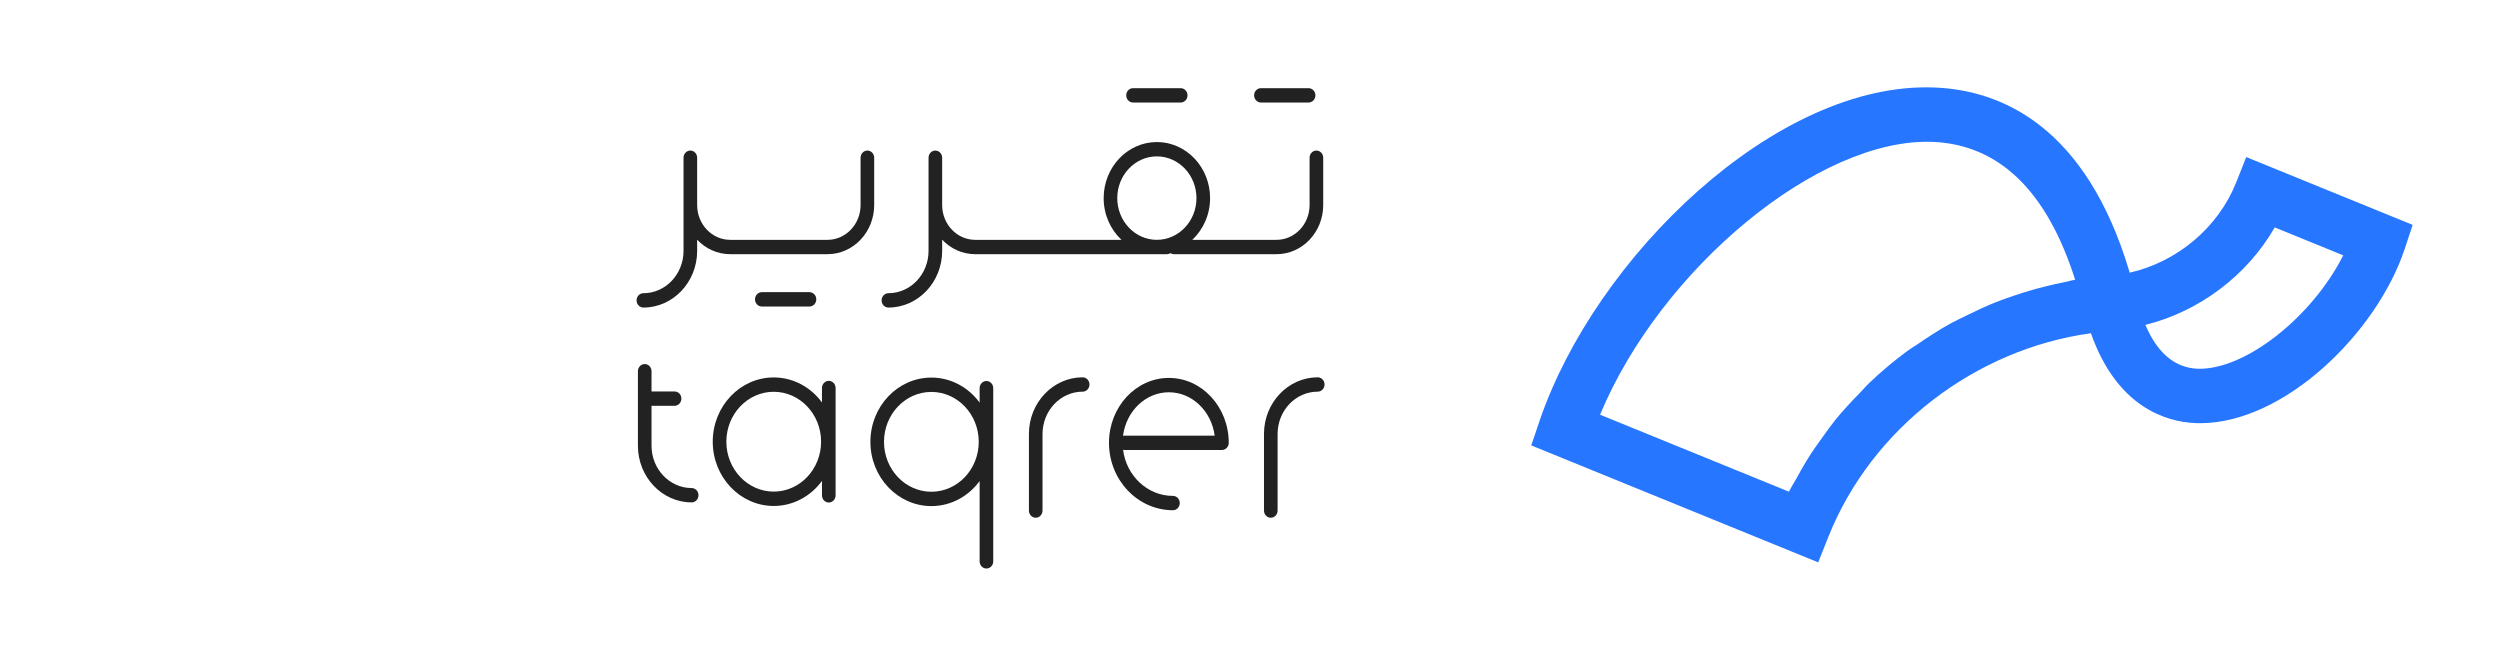 <svg width="229" height="61" viewBox="0 0 229 61" fill="none" xmlns="http://www.w3.org/2000/svg">
<path d="M205.757 14.388L204.829 16.723C203.18 20.865 199.402 23.999 195.082 24.977C191.088 11.508 183.277 8.275 177.264 8.018C162.693 7.385 146.073 23.635 141.016 38.579L140.263 40.8L166.547 51.513L167.477 49.179C171.438 39.226 180.957 31.972 191.528 30.525C193.92 37.319 198.438 38.642 201.089 38.755C201.239 38.761 201.389 38.764 201.539 38.764C209.254 38.764 217.725 30.463 220.267 22.813L221 20.6L205.757 14.388ZM177.052 12.997C183.127 13.257 187.504 17.501 190.083 25.624C189.724 25.682 189.377 25.794 189.021 25.864C188.425 25.979 187.839 26.116 187.251 26.264C186.325 26.495 185.415 26.765 184.514 27.073C183.944 27.265 183.38 27.457 182.822 27.679C181.9 28.046 181.006 28.467 180.119 28.908C179.626 29.153 179.126 29.377 178.645 29.644C177.601 30.224 176.6 30.874 175.618 31.553C175.336 31.748 175.037 31.912 174.76 32.114C173.528 33.019 172.356 34.004 171.246 35.057C170.933 35.354 170.66 35.686 170.358 35.994C169.583 36.783 168.828 37.587 168.129 38.445C167.769 38.888 167.446 39.357 167.107 39.817C166.53 40.599 165.976 41.393 165.467 42.223C165.148 42.743 164.855 43.273 164.564 43.81C164.339 44.225 164.072 44.613 163.864 45.038L146.564 37.986C152.128 24.633 166.601 12.574 177.052 12.997ZM201.301 33.776C199.214 33.687 197.613 32.339 196.519 29.759C201.452 28.532 205.829 25.244 208.364 20.831L214.639 23.389C211.82 28.994 205.672 33.918 201.301 33.776Z" fill="#2776FF"/>
<path d="M80.076 14.448C80.076 14.085 79.797 13.791 79.453 13.791C79.109 13.791 78.829 14.085 78.829 14.448V18.782C78.829 20.54 77.472 21.969 75.804 21.969H71.965H68.801H66.883C65.216 21.969 63.859 20.54 63.859 18.782V14.448C63.859 14.085 63.579 13.791 63.234 13.791C62.934 13.791 62.682 14.017 62.624 14.316C62.616 14.359 62.611 14.403 62.611 14.449V22.984C62.611 25.121 60.962 26.858 58.934 26.858C58.59 26.858 58.31 27.152 58.31 27.515C58.31 27.878 58.59 28.173 58.934 28.173C61.649 28.173 63.859 25.845 63.859 22.984V21.956C64.632 22.776 65.702 23.283 66.883 23.283H68.801H71.965H75.804C78.159 23.283 80.076 21.264 80.076 18.782V14.448Z" fill="#222222"/>
<path d="M102.342 18.147C102.342 16.04 103.969 14.325 105.969 14.325C107.969 14.325 109.596 16.04 109.596 18.147C109.596 20.255 107.969 21.969 105.969 21.969C103.969 21.969 102.342 20.255 102.342 18.147ZM81.377 28.172C84.093 28.172 86.302 25.845 86.302 22.983V21.956C87.076 22.775 88.146 23.283 89.327 23.283H106.898C107.013 23.283 107.12 23.248 107.213 23.19C107.306 23.248 107.412 23.283 107.529 23.283H116.933C119.289 23.283 121.206 21.264 121.206 18.782V14.448C121.206 14.086 120.926 13.791 120.581 13.791C120.237 13.791 119.958 14.086 119.958 14.448V18.782C119.958 20.54 118.601 21.969 116.933 21.969H109.214C110.212 21.028 110.844 19.666 110.844 18.147C110.844 15.316 108.657 13.011 105.969 13.011C103.282 13.011 101.095 15.316 101.095 18.147C101.095 19.666 101.727 21.028 102.725 21.969H89.327C87.659 21.969 86.302 20.54 86.302 18.782V14.448C86.302 14.086 86.022 13.791 85.678 13.791C85.334 13.791 85.055 14.086 85.055 14.448V18.782V22.983C85.055 25.12 83.405 26.858 81.377 26.858C81.034 26.858 80.754 27.152 80.754 27.515C80.754 27.878 81.034 28.172 81.377 28.172Z" fill="#222222"/>
<path d="M115.501 9.391H119.867C120.211 9.391 120.491 9.097 120.491 8.735C120.491 8.371 120.211 8.077 119.867 8.077H115.501C115.156 8.077 114.877 8.371 114.877 8.735C114.877 9.097 115.156 9.391 115.501 9.391Z" fill="#222222"/>
<path d="M103.786 9.391H108.153C108.497 9.391 108.776 9.097 108.776 8.735C108.776 8.371 108.497 8.077 108.153 8.077H103.786C103.441 8.077 103.162 8.371 103.162 8.735C103.162 9.097 103.441 9.391 103.786 9.391Z" fill="#222222"/>
<path d="M74.148 28.076C74.493 28.076 74.772 27.782 74.772 27.419C74.772 27.056 74.493 26.762 74.148 26.762H69.782C69.437 26.762 69.158 27.056 69.158 27.419C69.158 27.782 69.437 28.076 69.782 28.076H74.148Z" fill="#222222"/>
<path d="M99.172 34.562C96.458 34.562 94.249 36.889 94.249 39.75V46.767C94.249 47.13 94.528 47.424 94.872 47.424C95.216 47.424 95.495 47.13 95.495 46.767V39.75C95.495 37.614 97.145 35.876 99.172 35.876C99.517 35.876 99.796 35.581 99.796 35.218C99.796 34.856 99.517 34.562 99.172 34.562Z" fill="#222222"/>
<path d="M120.705 34.562C117.99 34.562 115.781 36.889 115.781 39.75V46.767C115.781 47.13 116.06 47.424 116.404 47.424C116.749 47.424 117.028 47.13 117.028 46.767V39.75C117.028 37.614 118.677 35.876 120.705 35.876C121.049 35.876 121.329 35.581 121.329 35.218C121.329 34.856 121.049 34.562 120.705 34.562Z" fill="#222222"/>
<path d="M63.358 44.705C61.33 44.705 59.68 42.967 59.68 40.83V37.172H61.791C62.135 37.172 62.414 36.877 62.414 36.515C62.414 36.152 62.135 35.858 61.791 35.858H59.68V34.004C59.68 33.641 59.401 33.347 59.057 33.347C58.712 33.347 58.433 33.641 58.433 34.004V40.83C58.433 43.691 60.642 46.019 63.358 46.019C63.702 46.019 63.981 45.725 63.981 45.362C63.981 44.999 63.702 44.705 63.358 44.705Z" fill="#222222"/>
<path d="M70.873 45.031C68.481 45.031 66.534 42.98 66.534 40.459C66.534 37.938 68.481 35.887 70.873 35.887C73.266 35.887 75.212 37.938 75.212 40.459C75.212 42.98 73.266 45.031 70.873 45.031ZM75.916 34.886C75.572 34.886 75.293 35.181 75.293 35.543V36.866C74.271 35.472 72.67 34.573 70.873 34.573C67.793 34.573 65.287 37.213 65.287 40.459C65.287 43.704 67.793 46.346 70.873 46.346C72.67 46.346 74.271 45.446 75.293 44.052V45.375C75.293 45.738 75.572 46.032 75.916 46.032C76.261 46.032 76.541 45.738 76.541 45.375V35.543C76.541 35.181 76.261 34.886 75.916 34.886Z" fill="#222222"/>
<path d="M103.001 39.905C102.956 39.905 102.912 39.91 102.869 39.919C103.157 37.669 104.93 35.931 107.068 35.931C109.201 35.931 110.972 37.661 111.264 39.905H103.001ZM107.068 34.617C104.043 34.617 101.583 37.283 101.583 40.562C101.583 40.563 101.583 40.564 101.583 40.565C101.584 43.969 104.213 46.737 107.443 46.737C107.787 46.737 108.067 46.444 108.067 46.08C108.067 45.718 107.787 45.424 107.443 45.424C105.106 45.424 103.174 43.581 102.874 41.203C102.915 41.213 102.957 41.219 103.001 41.219H111.93C112.274 41.219 112.553 40.925 112.553 40.562C112.553 37.283 110.092 34.617 107.068 34.617Z" fill="#222222"/>
<path d="M85.314 45.044C82.921 45.044 80.974 42.993 80.974 40.472C80.974 37.951 82.921 35.9 85.314 35.9C87.706 35.9 89.653 37.951 89.653 40.472C89.653 42.993 87.706 45.044 85.314 45.044ZM90.357 34.899C90.013 34.899 89.734 35.193 89.734 35.557V36.879C88.711 35.485 87.111 34.586 85.314 34.586C82.233 34.586 79.728 37.226 79.728 40.472C79.728 43.718 82.233 46.358 85.314 46.358C87.111 46.358 88.711 45.458 89.734 44.065V51.419C89.734 51.782 90.013 52.076 90.357 52.076C90.701 52.076 90.981 51.782 90.981 51.419V35.557C90.981 35.193 90.701 34.899 90.357 34.899Z" fill="#222222"/>
</svg>

